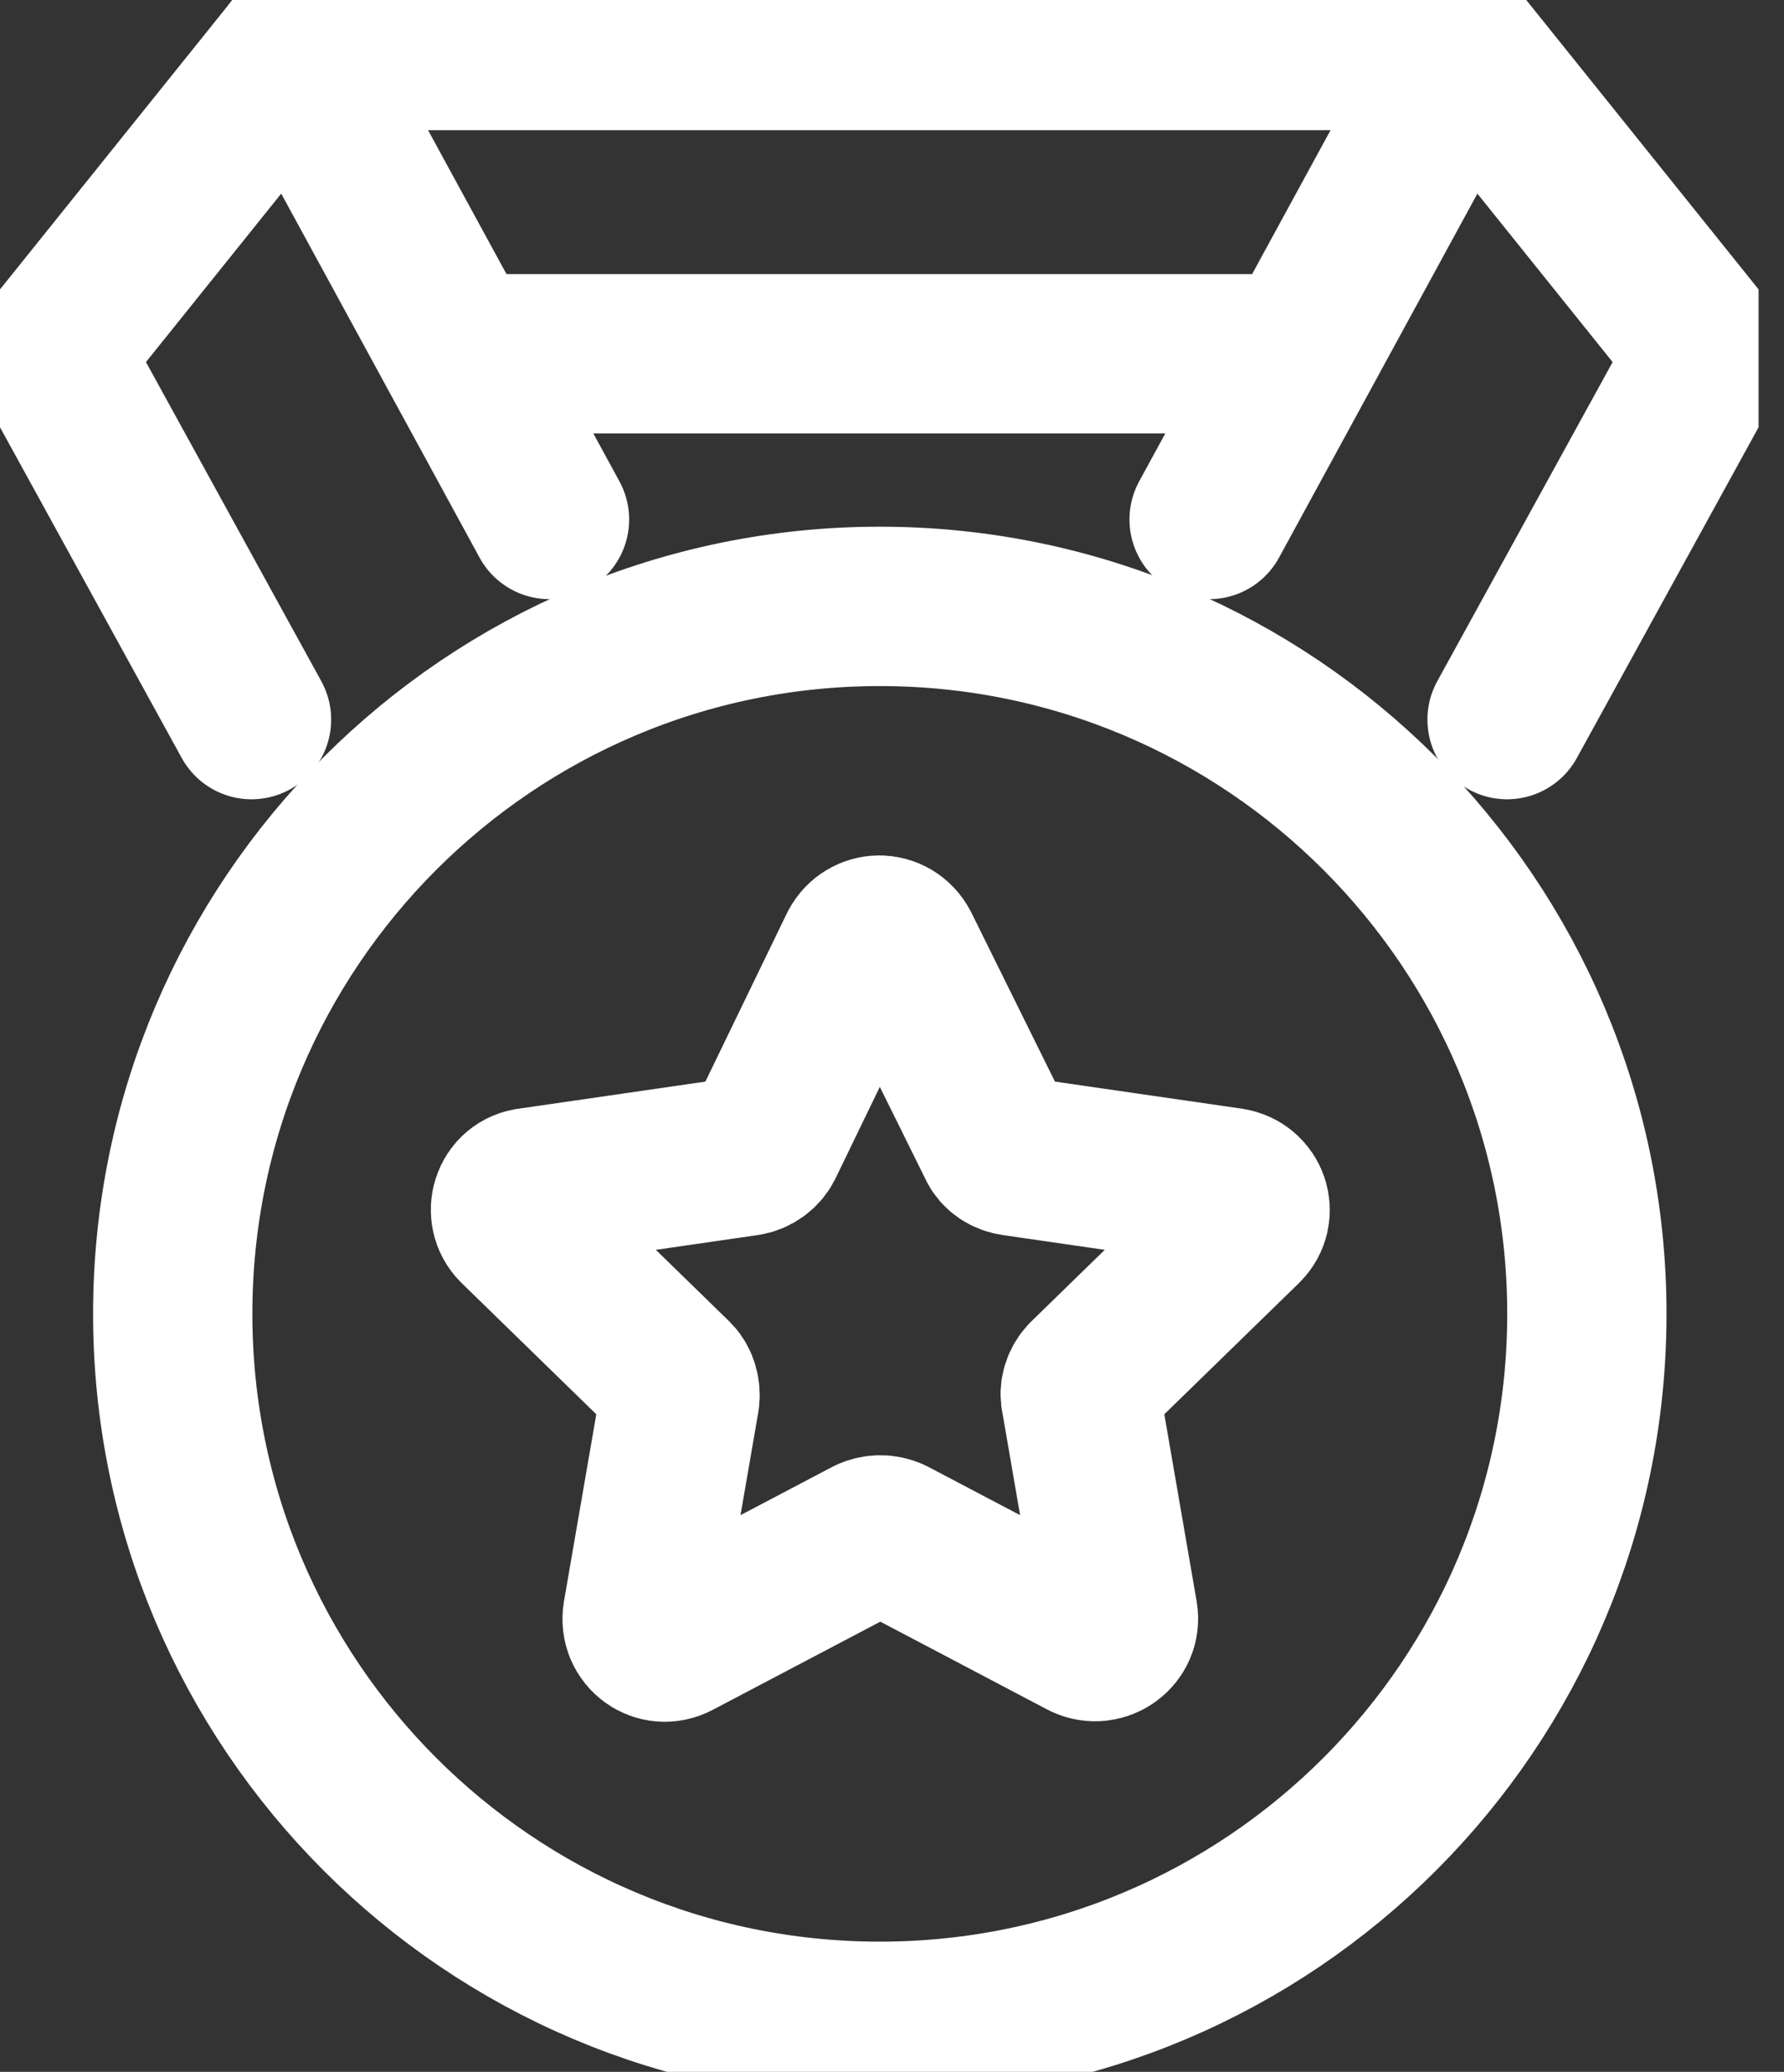 <?xml version="1.0" encoding="UTF-8"?> <svg xmlns="http://www.w3.org/2000/svg" width="56" height="65" viewBox="0 0 56 65" fill="none"><rect x="0" y="0" width="56" height="65" fill="#333333" stroke="none"/> <g clip-path="url(#clip0)"> <path d="M28.251 29.741L31.295 35.892C31.39 36.114 31.612 36.241 31.834 36.273L38.619 37.256C39.222 37.351 39.444 38.048 39.032 38.461L34.117 43.248C33.959 43.407 33.863 43.661 33.927 43.883L35.1 50.668C35.195 51.239 34.593 51.683 34.054 51.429L27.966 48.227C27.744 48.131 27.522 48.131 27.3 48.227L21.212 51.429C20.673 51.714 20.071 51.27 20.166 50.668L21.339 43.883C21.371 43.661 21.307 43.407 21.149 43.248L16.234 38.461C15.822 38.048 16.044 37.319 16.646 37.256L23.432 36.273C23.654 36.241 23.875 36.083 23.971 35.892L26.951 29.741C27.236 29.202 27.966 29.202 28.251 29.741Z" stroke="white" stroke-width="5" stroke-miterlimit="10" stroke-linecap="round" stroke-linejoin="round"></path> <path d="M7.895 22.576L1.585 11.098L9.227 1.585L17.249 16.298" stroke="white" stroke-width="5" stroke-miterlimit="10" stroke-linecap="round" stroke-linejoin="round"></path> <path d="M47.307 22.576L53.617 11.098L45.976 1.585L37.954 16.298" stroke="white" stroke-width="5" stroke-miterlimit="10" stroke-linecap="round" stroke-linejoin="round"></path> <path d="M9.227 1.585H45.056" stroke="white" stroke-width="5" stroke-miterlimit="10" stroke-linecap="round" stroke-linejoin="round"></path> <path d="M14.427 11.098H40.776" stroke="white" stroke-width="5" stroke-miterlimit="10" stroke-linecap="round" stroke-linejoin="round"></path> <path d="M27.617 63.415C39.875 63.415 49.812 53.478 49.812 41.219C49.812 28.962 39.875 19.024 27.617 19.024C15.359 19.024 5.422 28.962 5.422 41.219C5.422 53.478 15.359 63.415 27.617 63.415Z" stroke="white" stroke-width="5" stroke-miterlimit="10" stroke-linecap="round" stroke-linejoin="round"></path> </g> <defs> <clipPath id="clip0"> <rect width="55.202" height="65" fill="white"></rect> </clipPath> </defs> </svg> 